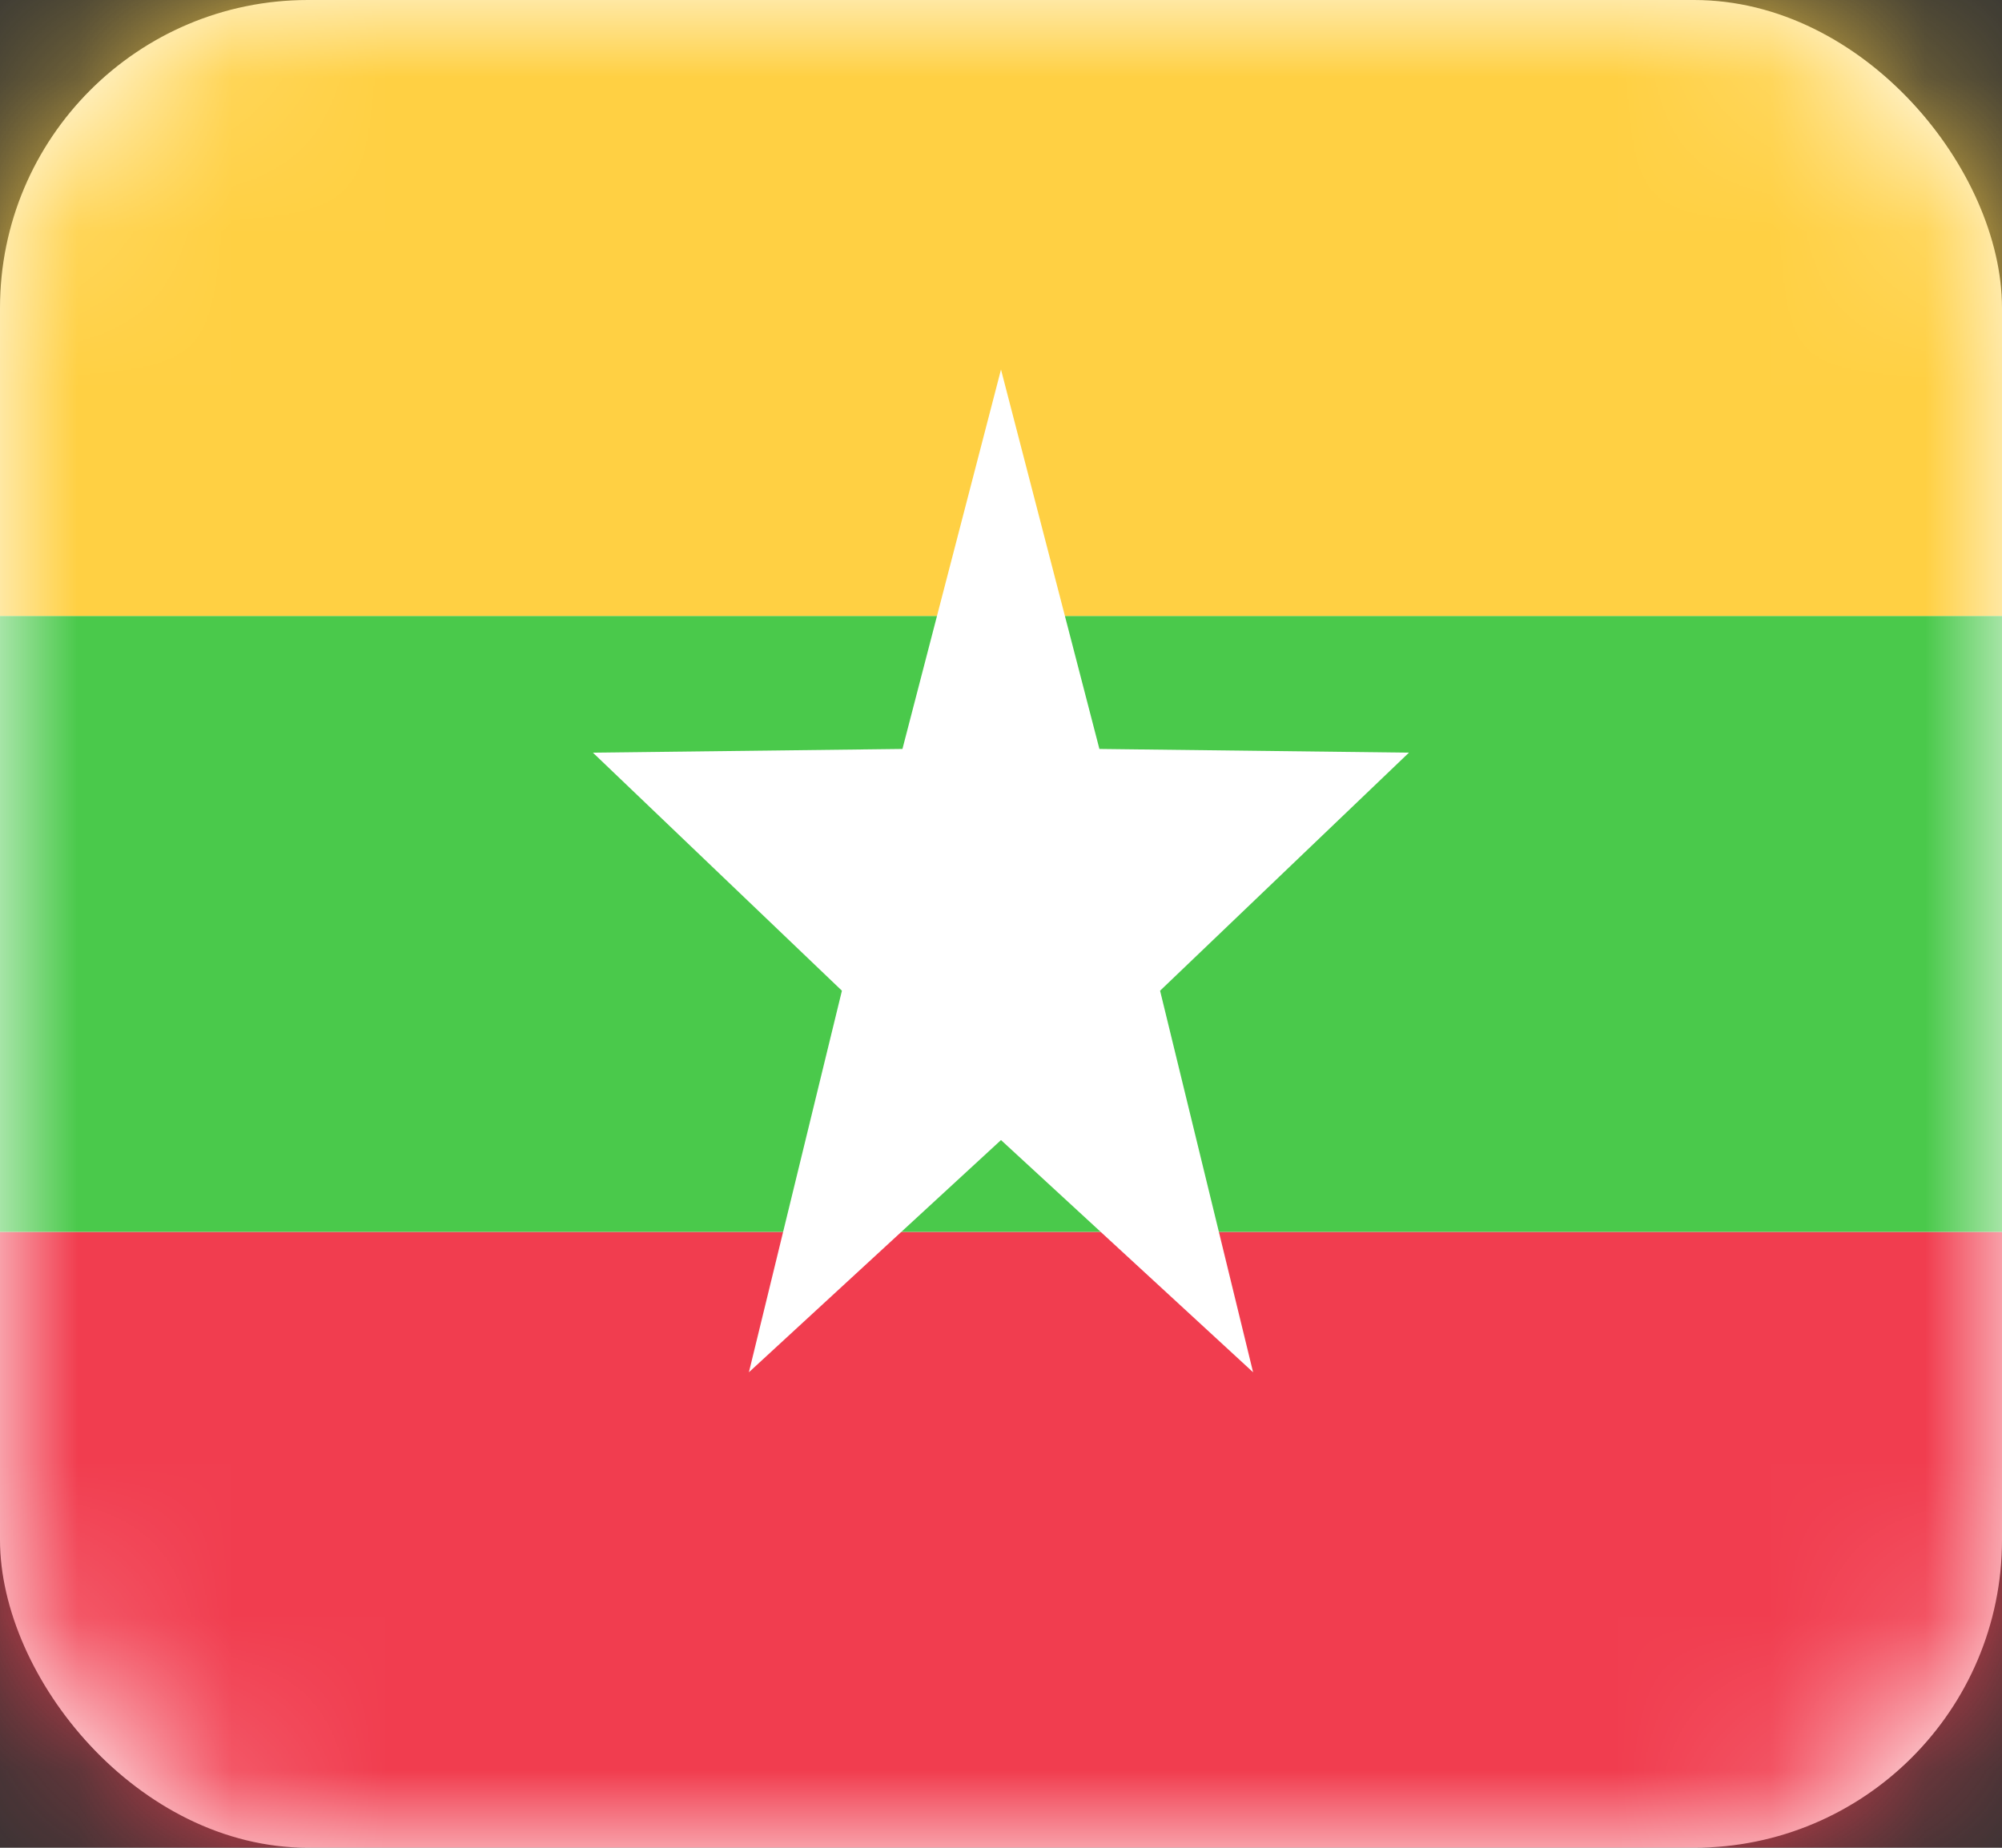 <svg width="13" height="12" fill="none" xmlns="http://www.w3.org/2000/svg"><rect width="100%" height="100%" fill="#333333" stroke="none"/><rect width="13" height="12" rx="2" fill="#fff"/><mask id="a" maskUnits="userSpaceOnUse" x="0" y="0" width="13" height="12"><rect width="13" height="12" rx="2" fill="#fff"/></mask><g mask="url(#a)" fill-rule="evenodd" clip-rule="evenodd"><path d="M0 12h13V8H0v4z" fill="#F13D4F"/><path d="M0 8h13V4H0v4z" fill="#4AC94B"/><path d="M0 4h13V0H0v4z" fill="#FFD043"/><path d="M6.5 7.404L4.863 8.912l.604-2.478L3.85 4.888l2.01-.024L6.5 2.4l.639 2.464 2.01.024-1.616 1.546.604 2.478L6.5 7.404z" fill="#fff"/></g></svg>